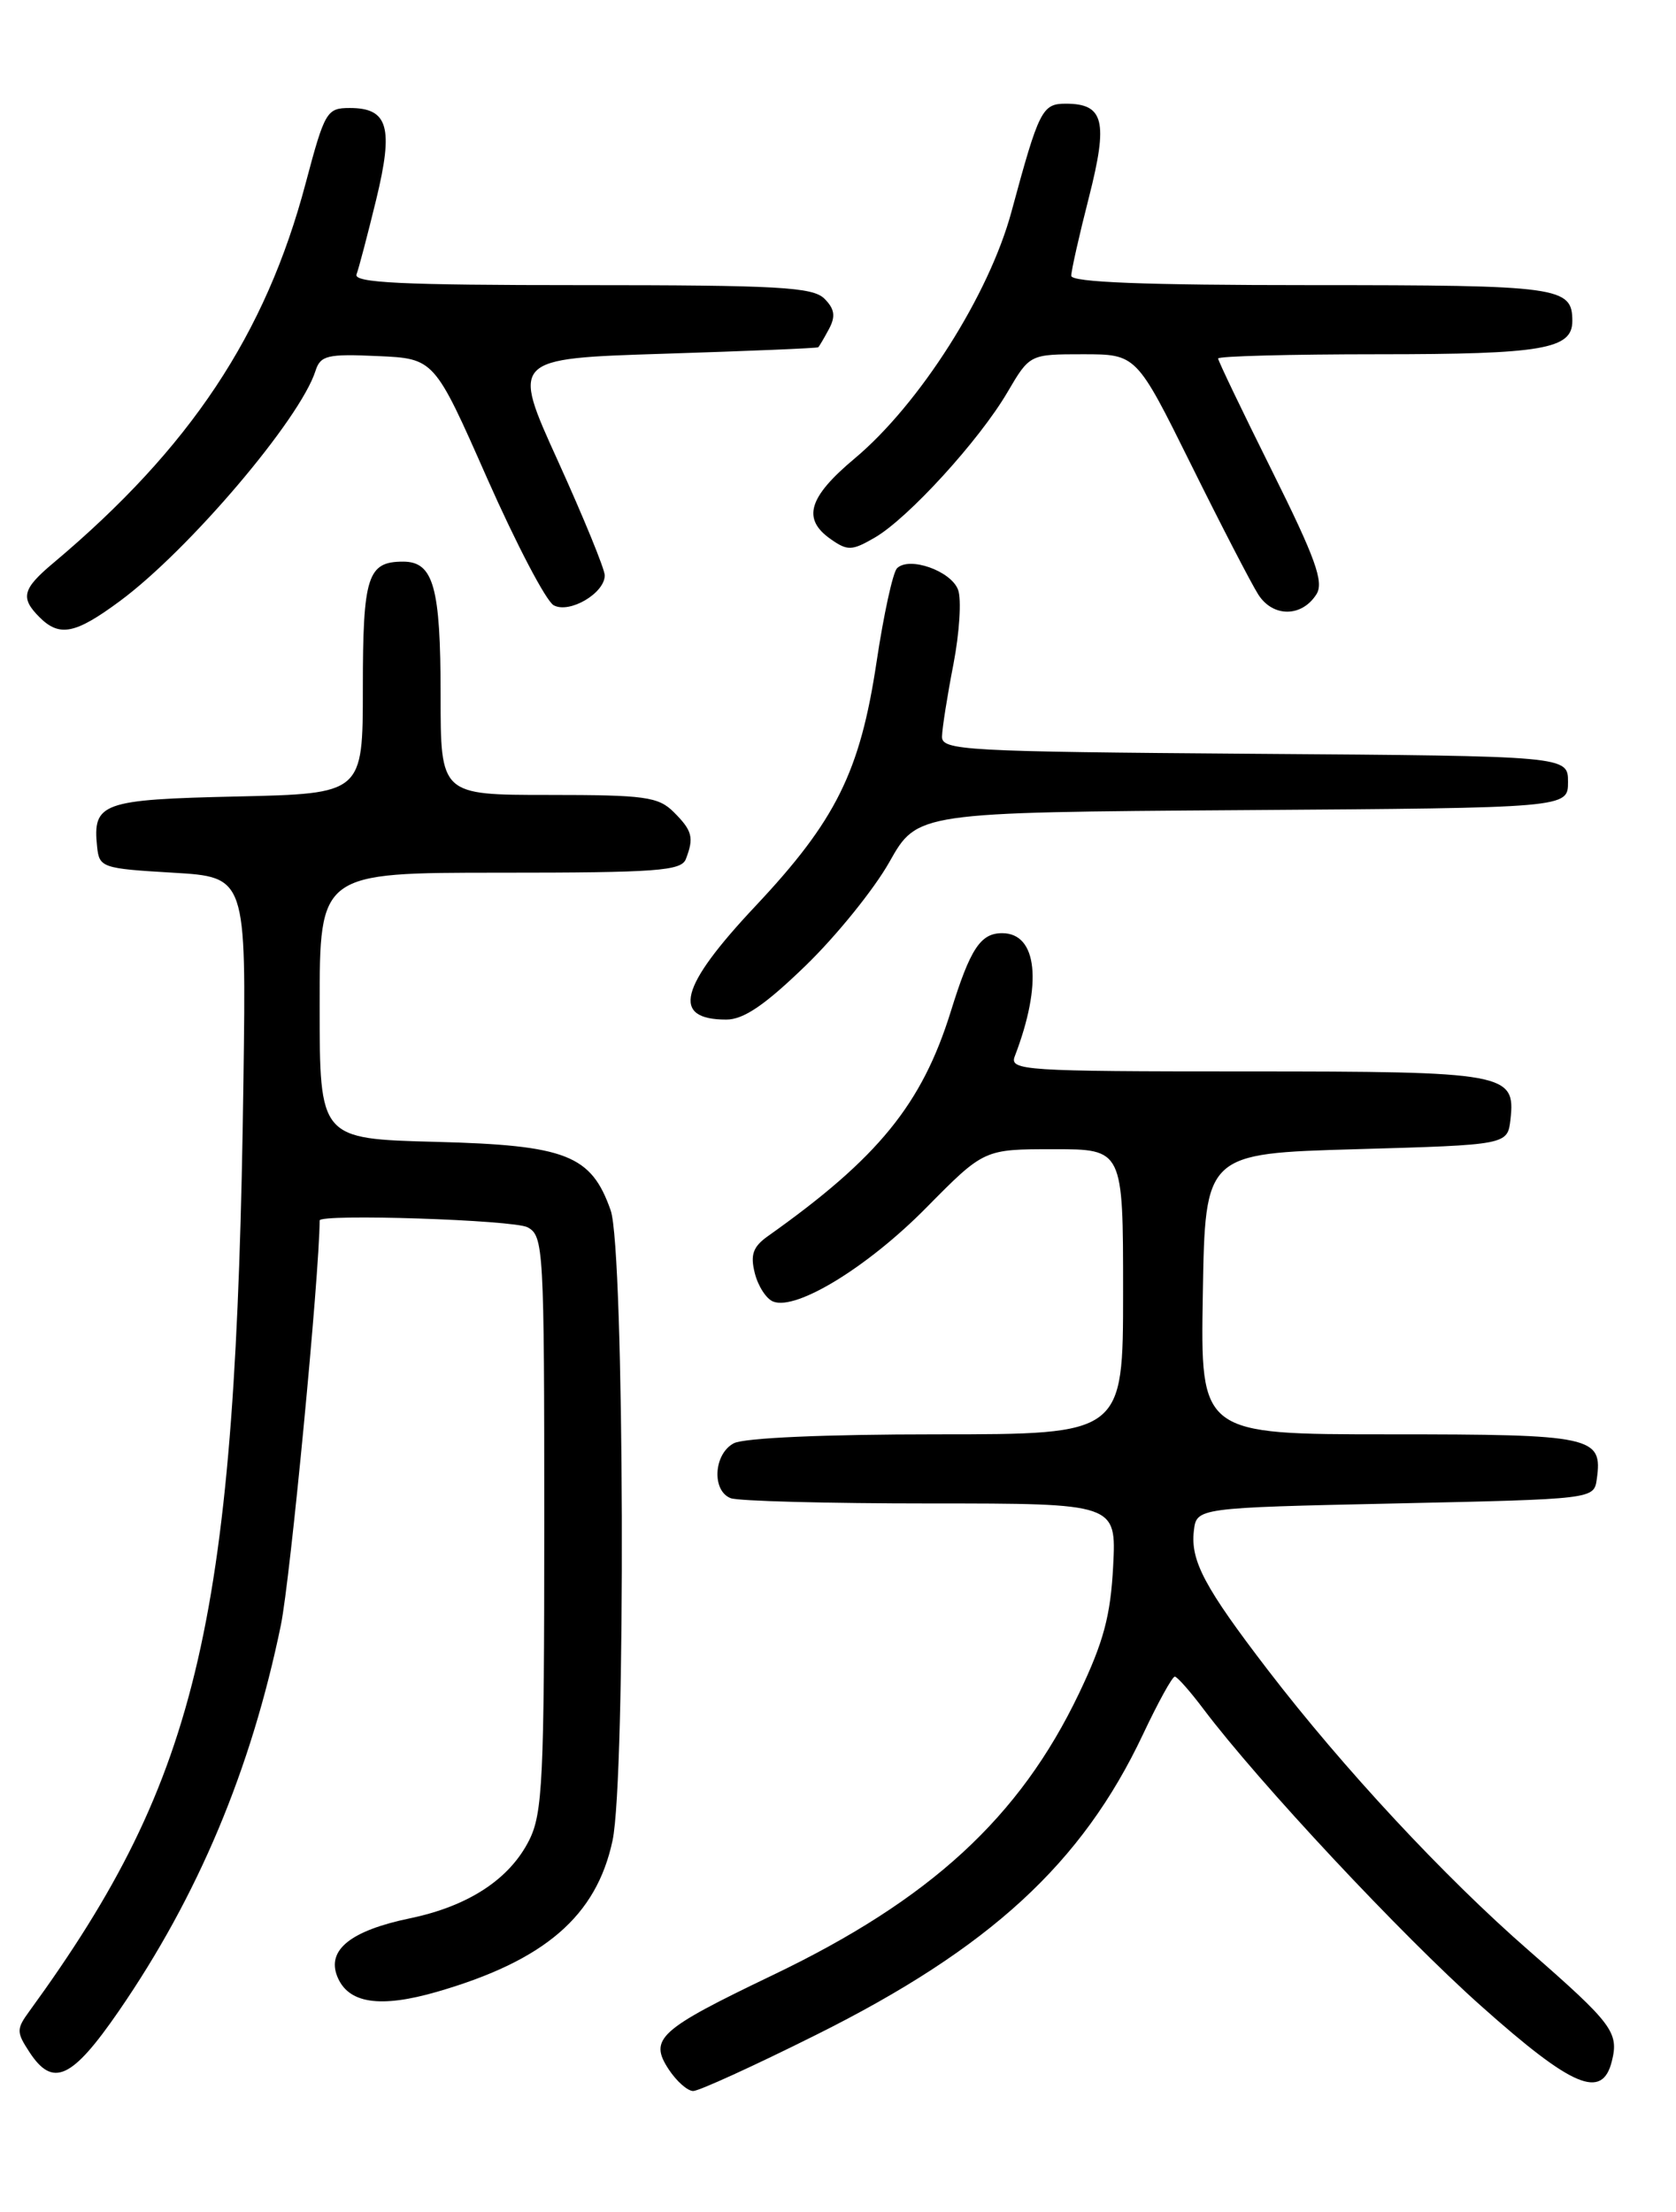 <?xml version="1.0" encoding="UTF-8" standalone="no"?>
<!DOCTYPE svg PUBLIC "-//W3C//DTD SVG 1.1//EN" "http://www.w3.org/Graphics/SVG/1.1/DTD/svg11.dtd" >
<svg xmlns="http://www.w3.org/2000/svg" xmlns:xlink="http://www.w3.org/1999/xlink" version="1.1" viewBox="0 0 194 256">
 <g >
 <path fill="currentColor"
d=" M 94.47 235.50 C 114.57 225.48 125.25 215.66 132.29 200.75 C 134.04 197.04 135.70 194.02 135.99 194.04 C 136.27 194.06 137.76 195.74 139.30 197.79 C 145.74 206.33 162.18 223.91 171.43 232.15 C 182.02 241.59 185.45 243.04 186.57 238.57 C 187.41 235.21 186.67 234.23 176.96 225.74 C 167.17 217.21 155.45 204.60 146.77 193.29 C 139.44 183.73 137.79 180.64 138.19 177.18 C 138.50 174.50 138.50 174.50 161.50 174.00 C 184.50 173.50 184.50 173.50 184.83 171.19 C 185.53 166.24 184.42 166.00 160.85 166.00 C 138.95 166.00 138.95 166.00 139.23 149.75 C 139.50 133.50 139.50 133.50 157.00 133.00 C 174.50 132.50 174.50 132.50 174.84 129.55 C 175.44 124.20 174.35 124.00 144.20 124.00 C 118.52 124.00 116.83 123.89 117.46 122.25 C 120.69 113.84 120.09 108.00 116.00 108.00 C 113.49 108.00 112.31 109.80 110.05 117.08 C 106.71 127.81 101.66 134.01 88.89 143.06 C 87.16 144.29 86.83 145.21 87.37 147.35 C 87.75 148.86 88.71 150.34 89.51 150.64 C 92.21 151.68 100.47 146.61 107.20 139.79 C 113.90 133.00 113.90 133.00 121.95 133.00 C 130.00 133.00 130.00 133.00 130.00 149.50 C 130.00 166.00 130.00 166.00 108.43 166.00 C 95.48 166.00 86.10 166.41 84.93 167.04 C 82.60 168.28 82.37 172.54 84.58 173.39 C 85.45 173.73 95.85 174.00 107.69 174.00 C 129.22 174.00 129.22 174.00 128.85 181.25 C 128.55 187.02 127.74 190.03 124.89 196.00 C 118.02 210.36 107.68 219.86 89.40 228.61 C 76.26 234.91 75.09 235.96 77.40 239.49 C 78.31 240.87 79.58 242.00 80.24 242.00 C 80.90 242.00 87.30 239.08 94.47 235.50 Z  M 13.75 232.75 C 22.91 219.45 29.06 204.83 32.51 188.09 C 33.60 182.81 36.97 147.61 37.00 141.25 C 37.00 140.45 59.47 141.18 61.07 142.04 C 62.92 143.03 63.00 144.47 63.00 176.29 C 63.00 205.91 62.81 209.88 61.25 212.98 C 58.98 217.49 54.23 220.60 47.47 222.01 C 40.62 223.43 37.82 225.66 39.03 228.72 C 40.28 231.88 43.97 232.44 50.65 230.50 C 63.08 226.89 69.03 221.75 70.90 213.03 C 72.46 205.78 72.28 144.63 70.69 140.09 C 68.44 133.67 65.57 132.54 50.43 132.15 C 37.00 131.80 37.00 131.80 37.00 116.40 C 37.00 101.00 37.00 101.00 57.89 101.00 C 76.02 101.00 78.87 100.79 79.39 99.42 C 80.35 96.94 80.14 96.14 78.00 94.00 C 76.21 92.21 74.67 92.00 63.50 92.00 C 51.00 92.00 51.00 92.00 51.00 80.43 C 51.00 67.94 50.18 65.00 46.66 65.00 C 42.54 65.00 42.00 66.68 42.00 79.63 C 42.00 91.85 42.00 91.85 27.46 92.18 C 11.78 92.53 10.71 92.91 11.24 98.00 C 11.49 100.41 11.82 100.52 20.00 101.00 C 28.50 101.50 28.50 101.50 28.18 125.00 C 27.34 187.48 23.19 205.56 3.41 232.75 C 1.89 234.83 1.89 235.18 3.41 237.50 C 6.12 241.64 8.32 240.63 13.75 232.75 Z  M 93.26 111.75 C 96.81 108.31 101.17 102.92 102.95 99.76 C 106.18 94.02 106.18 94.02 143.84 93.76 C 181.50 93.50 181.50 93.50 181.50 90.50 C 181.50 87.50 181.50 87.50 145.25 87.24 C 111.58 86.99 109.00 86.85 109.04 85.24 C 109.06 84.28 109.65 80.52 110.36 76.88 C 111.06 73.24 111.31 69.36 110.90 68.26 C 110.09 66.07 105.24 64.36 103.83 65.77 C 103.35 66.25 102.29 71.11 101.47 76.57 C 99.56 89.32 96.76 94.96 87.43 104.88 C 78.63 114.24 77.67 118.00 84.07 118.00 C 86.08 118.00 88.54 116.32 93.26 111.75 Z  M 13.87 69.57 C 21.87 63.66 34.75 48.50 36.52 42.92 C 37.09 41.14 37.89 40.94 43.71 41.21 C 50.27 41.50 50.27 41.50 56.38 55.34 C 59.75 62.95 63.21 69.57 64.09 70.05 C 65.91 71.05 70.00 68.66 70.00 66.59 C 70.00 65.87 67.57 59.94 64.60 53.39 C 59.19 41.50 59.19 41.50 76.85 40.94 C 86.56 40.63 94.60 40.30 94.71 40.19 C 94.83 40.09 95.39 39.13 95.96 38.07 C 96.74 36.61 96.61 35.75 95.43 34.57 C 94.08 33.22 90.10 33.00 67.32 33.00 C 46.47 33.00 40.89 32.73 41.27 31.75 C 41.53 31.06 42.55 27.18 43.54 23.12 C 45.58 14.73 44.94 12.50 40.49 12.50 C 37.82 12.50 37.59 12.89 35.38 21.21 C 30.74 38.72 22.01 51.85 6.17 65.16 C 2.59 68.16 2.33 69.19 4.57 71.43 C 6.89 73.75 8.72 73.38 13.87 69.57 Z  M 152.39 68.76 C 153.26 67.36 152.26 64.58 147.24 54.50 C 143.81 47.61 141.00 41.76 141.00 41.49 C 141.00 41.22 149.35 41.00 159.57 41.00 C 178.55 41.00 182.00 40.41 182.00 37.16 C 182.00 33.19 180.60 33.00 151.80 33.00 C 132.51 33.00 124.00 32.67 124.00 31.92 C 124.00 31.32 124.92 27.23 126.05 22.82 C 128.29 14.02 127.79 12.00 123.36 12.00 C 120.63 12.00 120.26 12.74 117.08 24.50 C 114.48 34.13 106.44 46.77 98.93 53.06 C 93.56 57.55 92.82 60.06 96.16 62.40 C 98.11 63.77 98.62 63.75 101.27 62.21 C 105.13 59.97 113.36 50.95 116.61 45.40 C 119.19 41.00 119.19 41.00 125.36 41.00 C 131.54 41.00 131.54 41.00 137.86 53.75 C 141.33 60.76 144.84 67.54 145.65 68.81 C 147.35 71.47 150.70 71.45 152.39 68.76 Z "/>
</g>
</svg>